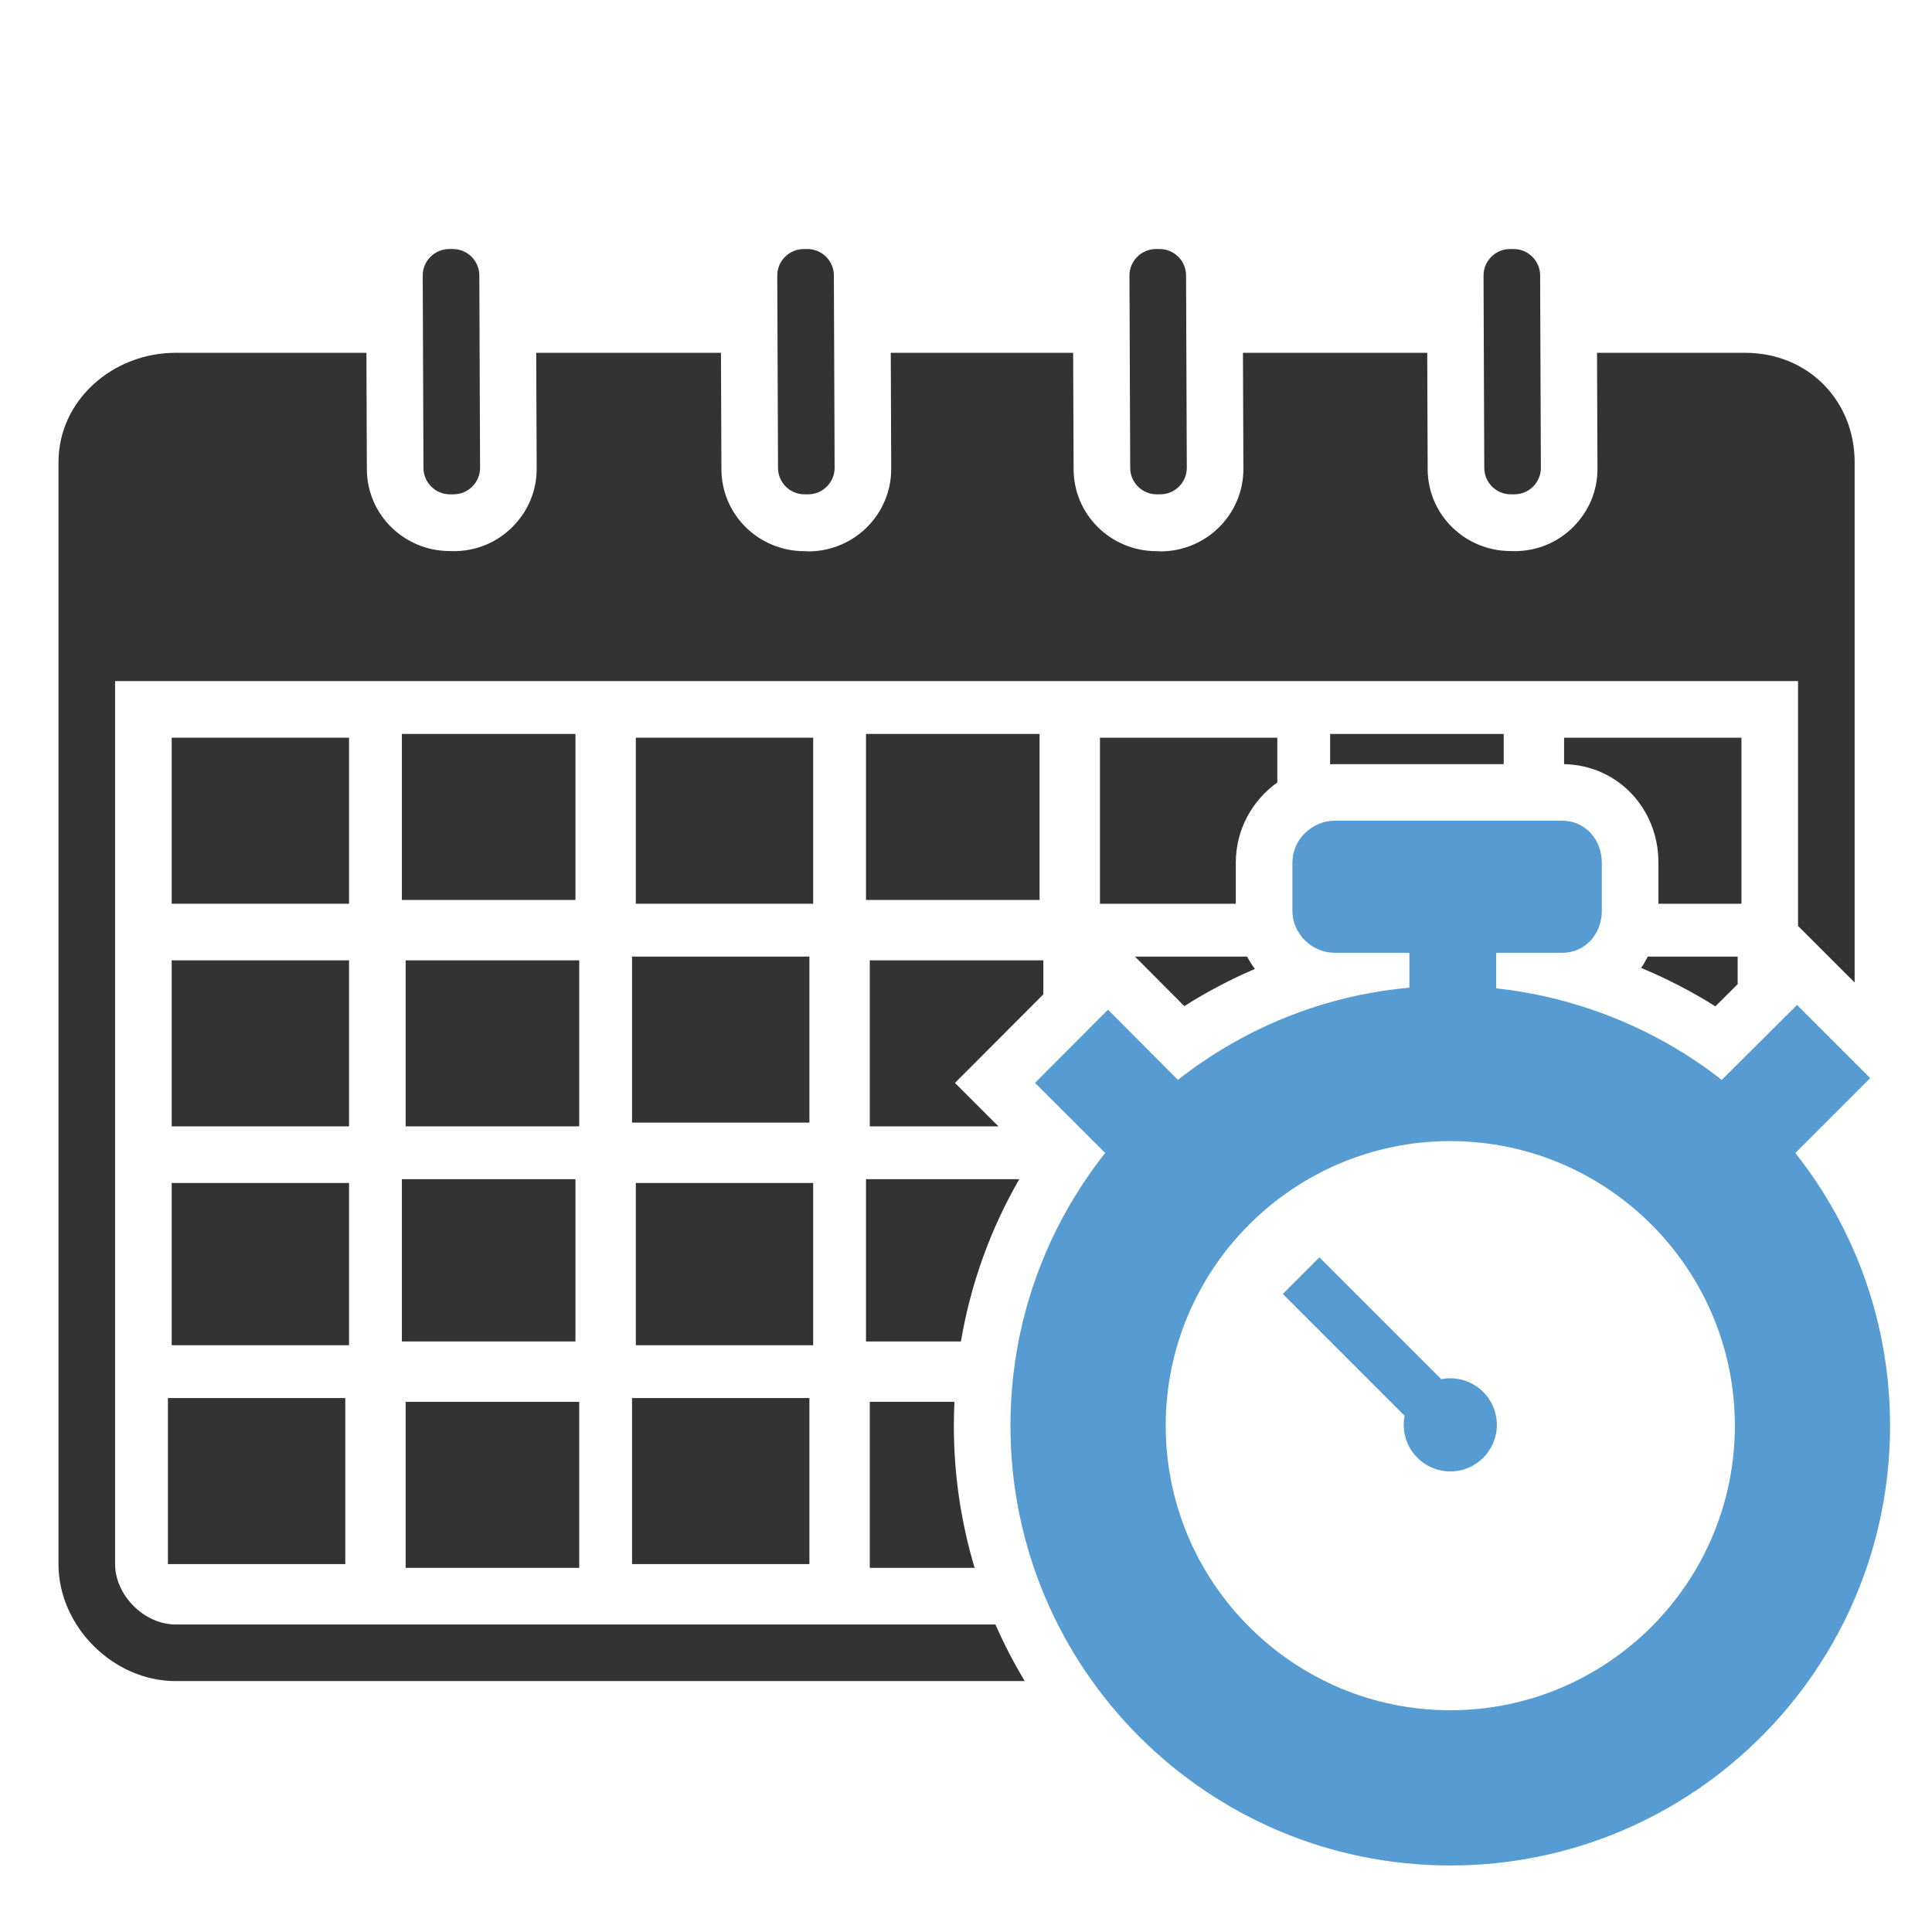 <?xml version="1.0" ?><!DOCTYPE svg  PUBLIC '-//W3C//DTD SVG 1.1//EN'  'http://www.w3.org/Graphics/SVG/1.1/DTD/svg11.dtd'><svg enable-background="new 0 0 512 512" height="512px" id="Layer_1" version="1.1" viewBox="0 0 512 512" width="512px" xml:space="preserve" xmlns="http://www.w3.org/2000/svg" xmlns:xlink="http://www.w3.org/1999/xlink"><g id="calendar_x5F_time_x5F_management"><path d="M119.25,131.002c-3.85,0.015-7.012-3.123-7.027-6.973l-0.196-51c-0.015-3.85,3.123-7.012,6.973-7.027   l1-0.004c3.85-0.015,7.012,3.123,7.027,6.973l0.196,51c0.015,3.85-3.123,7.012-6.973,7.027L119.25,131.002z" fill="#333333"/><path d="M213.208,131.002c-3.85,0.015-7.012-3.123-7.027-6.973l-0.196-51c-0.015-3.85,3.123-7.012,6.973-7.027   l1-0.004c3.85-0.015,7.012,3.123,7.027,6.973l0.196,51c0.015,3.85-3.123,7.012-6.973,7.027L213.208,131.002z" fill="#333333"/><path d="M306.542,131.002c-3.85,0.015-7.012-3.123-7.027-6.973l-0.196-51c-0.015-3.85,3.123-7.012,6.973-7.027   l1-0.004c3.85-0.015,7.012,3.123,7.027,6.973l0.196,51c0.015,3.85-3.123,7.012-6.973,7.027L306.542,131.002z" fill="#333333"/><path d="M263.802,430.5H46.5c-8.271,0-16-7.729-16-16v-234h446v64.88l15,15.001V122.5c0-16.5-12.5-29-29-29h-39.271   l0.118,30.664c0.023,5.867-2.245,11.274-6.39,15.45c-4.144,4.175-9.657,6.424-15.526,6.446l-1.083-0.027   c-12.082,0-21.952-9.596-22.001-21.678L378.229,93.5h-48.833l0.119,30.664c0.046,12.131-9.785,21.913-21.916,21.959l-1.083-0.058   c-12.086,0-21.955-9.613-22.001-21.697l-0.12-30.867h-48.332l0.119,30.664c0.046,12.131-9.786,21.913-21.916,21.959l-1.084-0.058   c-12.085,0-21.954-9.613-22-21.697l-0.12-30.867h-48.958l0.119,30.664c0.022,5.869-2.247,11.275-6.39,15.45   c-4.143,4.175-9.657,6.424-15.526,6.446l-1.084-0.027c-12.085,0-21.954-9.598-22-21.682L97.104,93.5H46.5c-16.5,0-31,12.5-31,29   v292c0,16.5,14.5,31,31,31h225.067C268.67,440.691,266.076,435.682,263.802,430.5z" fill="#333333"/><path d="M400.375,131.002c-3.85,0.015-7.012-3.123-7.027-6.973l-0.196-51c-0.015-3.85,3.123-7.012,6.973-7.027   l1-0.004c3.85-0.015,7.012,3.123,7.027,6.973l0.196,51c0.015,3.85-3.123,7.012-6.973,7.027L400.375,131.002z" fill="#333333"/><g><rect fill="#333333" height="44" width="47" x="168.5" y="195.5"/><rect fill="#333333" height="44" width="47" x="167.5" y="370.5"/><rect fill="#333333" height="43" width="47" x="168.5" y="313.5"/><rect fill="#333333" height="44" width="47" x="167.5" y="253.5"/><rect fill="#333333" height="44" width="46" x="106.5" y="194.5"/><rect fill="#333333" height="44" width="46" x="107.5" y="371.5"/><rect fill="#333333" height="44" width="46" x="107.5" y="254.5"/><rect fill="#333333" height="43" width="46" x="106.5" y="312.5"/><rect fill="#333333" height="44" width="46" x="229.5" y="194.5"/><path d="M327.5,228.598c0-8.745,4.348-16.493,11-21.231V195.5h-47v44h36V228.598z" fill="#333333"/><rect fill="#333333" height="44" width="47" x="44.5" y="370.5"/><rect fill="#333333" height="44" width="47" x="45.5" y="195.5"/><rect fill="#333333" height="44" width="47" x="45.5" y="254.5"/><rect fill="#333333" height="43" width="47" x="45.5" y="313.5"/><path d="M353.719,202.5H398.5v-8h-46v8.031C352.904,202.512,353.31,202.5,353.719,202.5z" fill="#333333"/><path d="M313.855,266.633c5.981-3.795,12.23-7.085,18.696-9.85c-0.764-1.038-1.447-2.137-2.053-3.283H300.78    L313.855,266.633z" fill="#333333"/><path d="M270.111,312.5H229.5v43h25.156C257.225,340.326,262.429,325.847,270.111,312.5z" fill="#333333"/><polygon fill="#333333" points="253.073,286.987 276.5,263.509 276.5,254.5 230.5,254.5 230.5,298.5 264.599,298.5   "/><path d="M252.78,377.821c0-2.117,0.067-4.222,0.165-6.321H230.5v44h27.788    C254.711,403.558,252.78,390.912,252.78,377.821z" fill="#333333"/><path d="M434.929,256.51c6.838,2.851,13.434,6.261,19.667,10.182l5.904-5.877V253.5h-23.818    C436.159,254.546,435.579,255.556,434.929,256.51z" fill="#333333"/><path d="M439.5,228.598V239.5h22v-44h-47v7.011C428.554,202.75,439.5,214.118,439.5,228.598z" fill="#333333"/></g></g><path d="M475.782,305.551l19.837-19.837l-19.391-19.391l-19.96,19.869c-16.785-13.21-37.768-21.913-59.768-24.269  V252.5h17.551c6.058,0,10.449-5.046,10.449-11.104v-12.798c0-6.058-4.391-11.098-10.449-11.098h-60.332  c-6.058,0-11.219,5.04-11.219,11.098v12.798c0,6.058,5.161,11.104,11.219,11.104H373.5v9.249c-23,2.066-44.1,10.875-61.341,24.441  l-18.529-18.611l-19.35,19.391l18.605,18.585c-15.723,19.863-25.105,44.966-25.105,72.267c0,64.369,52.186,116.55,116.555,116.55  s116.553-52.181,116.553-116.55C500.889,350.522,491.504,325.414,475.782,305.551z M384.342,453.237  c-41.583,0-75.415-33.831-75.415-75.415s33.831-75.415,75.415-75.415s75.415,33.831,75.415,75.415S425.925,453.237,384.342,453.237z  " fill="#579BD3"/><path d="M384.342,365.259c-0.824,0-1.628,0.084-2.406,0.238l-32.281-32.281l-9.696,9.696l32.282,32.282  c-0.154,0.779-0.238,1.582-0.238,2.406c0,6.815,5.525,12.341,12.341,12.341s12.341-5.525,12.341-12.341  C396.682,370.784,391.157,365.259,384.342,365.259z" fill="#579BD3"/></svg>